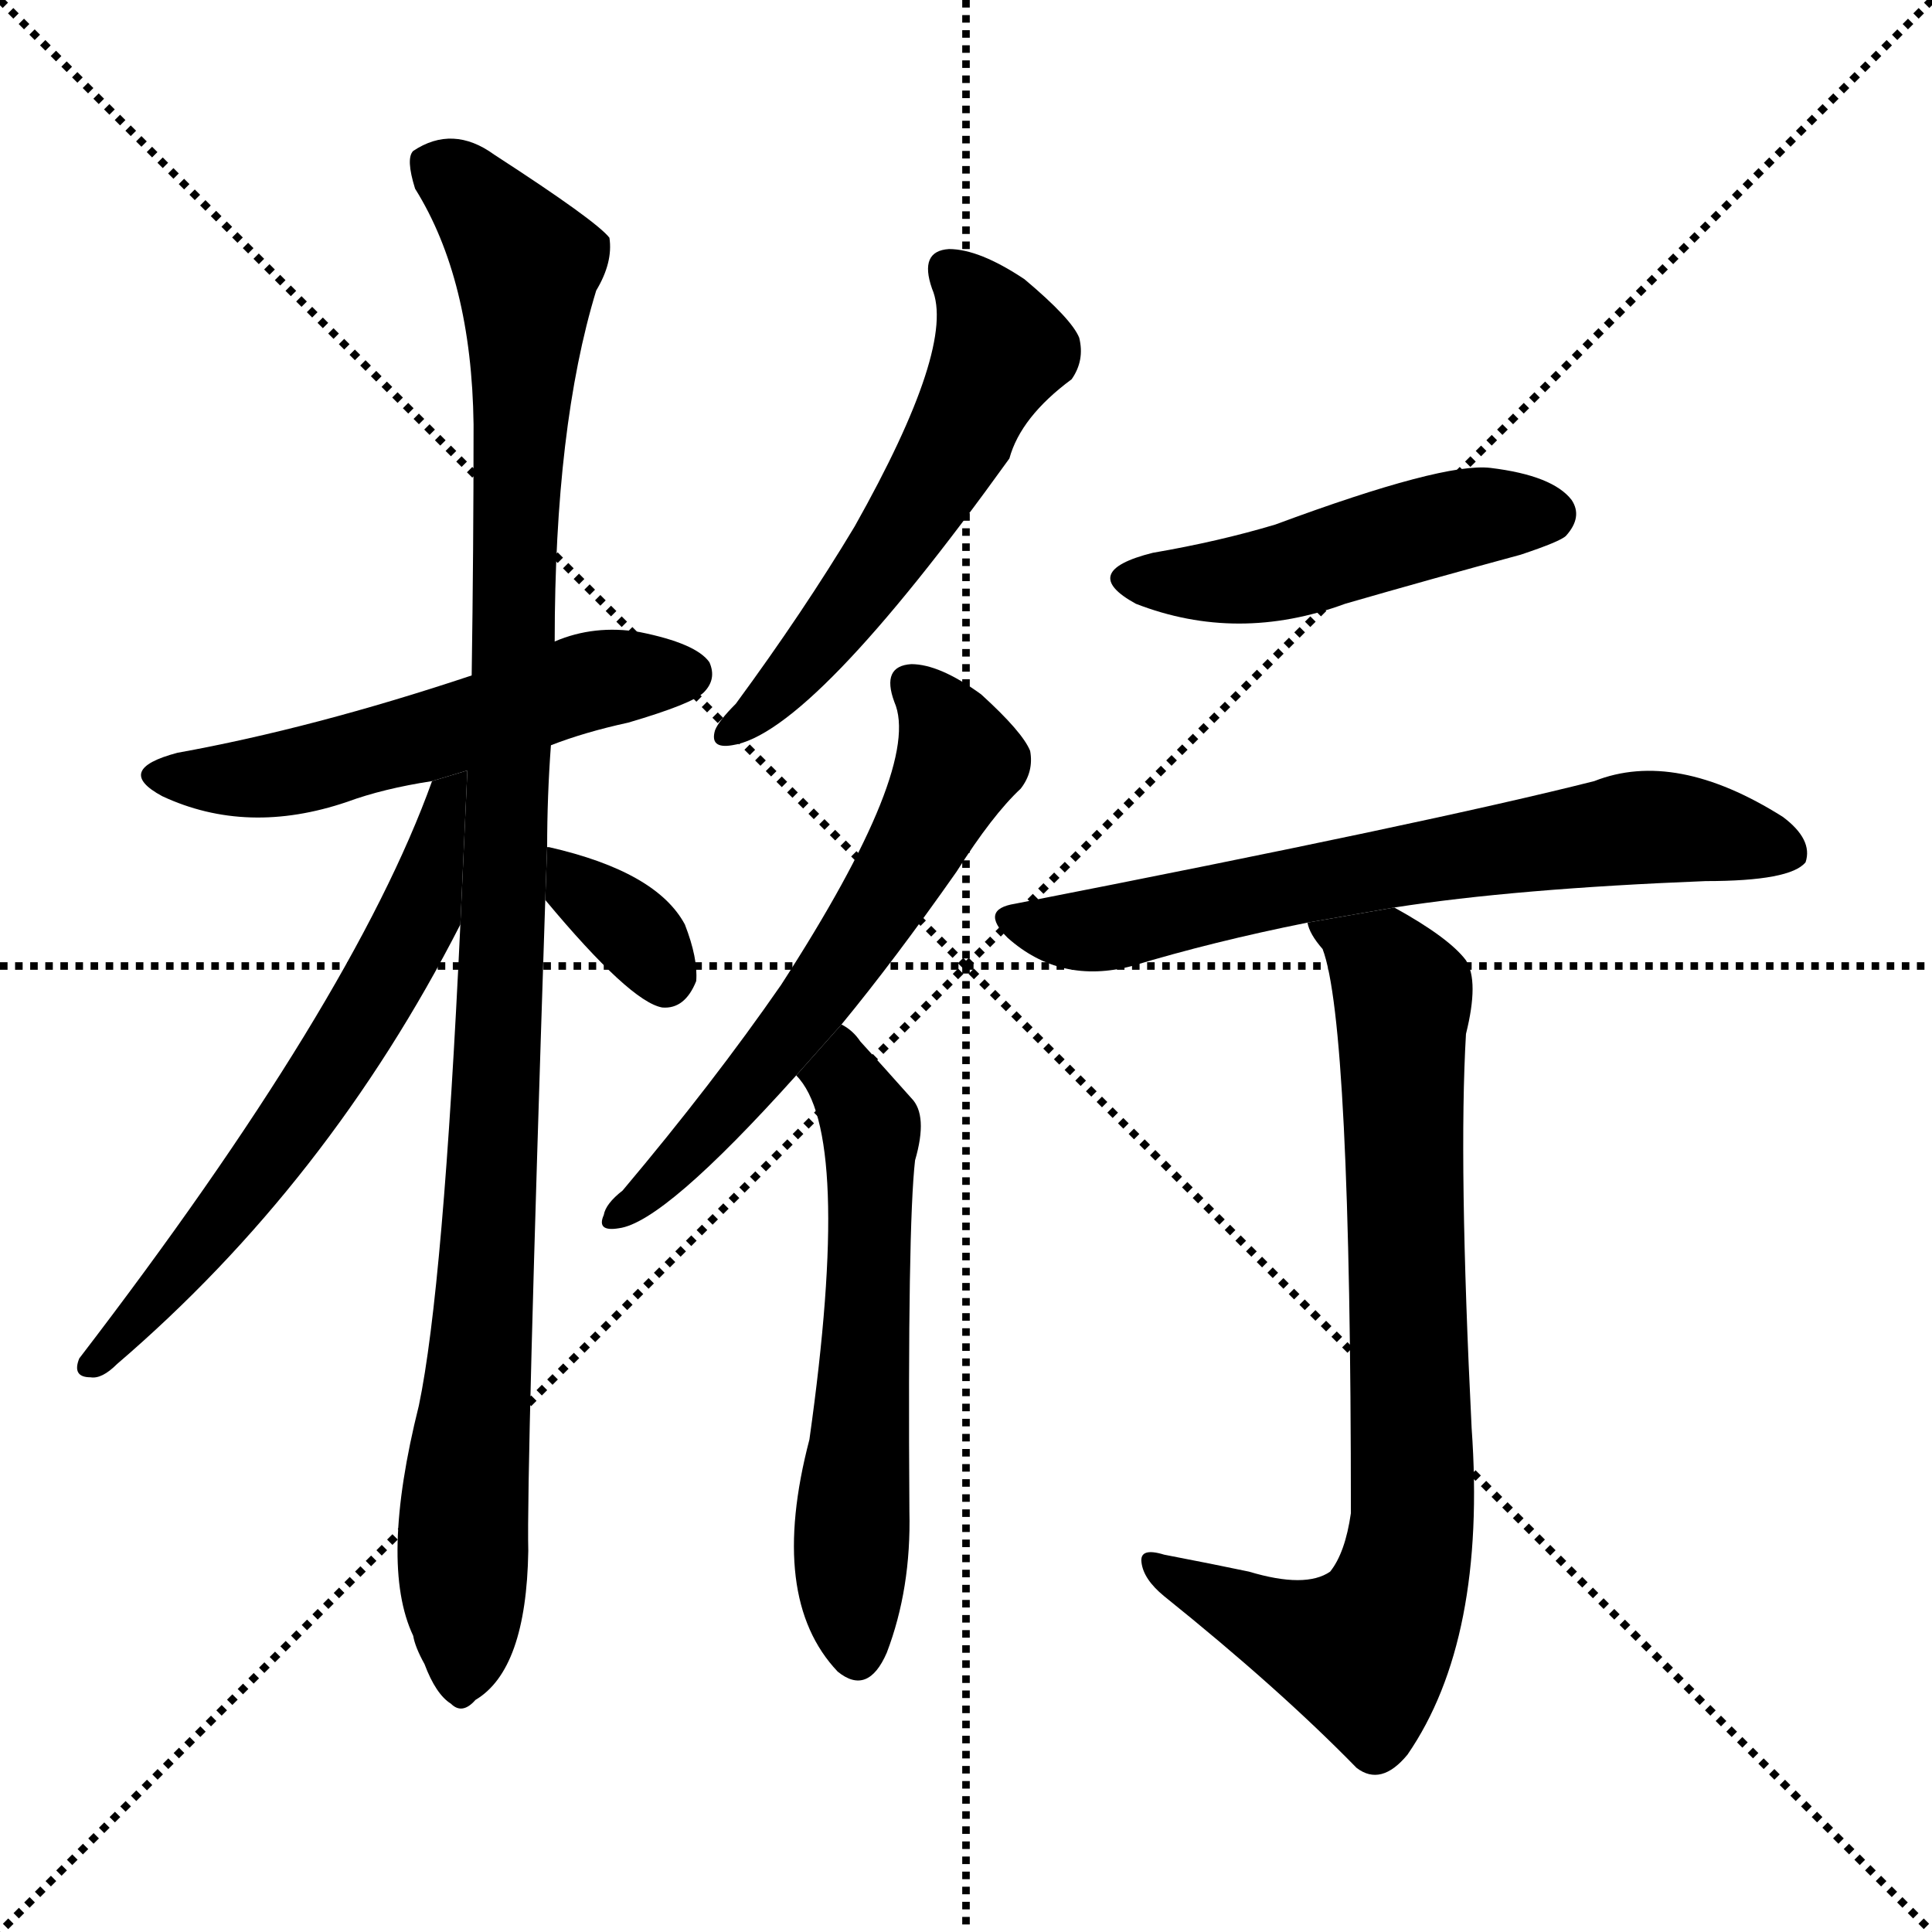 <svg version="1.1" viewBox="0 0 1024 1024" xmlns="http://www.w3.org/2000/svg">
  <g stroke="black" stroke-dasharray="1,1" stroke-width="1" transform="scale(4, 4)">
    <line x1="0" y1="0" x2="256" y2="256"></line>
    <line x1="256" y1="0" x2="0" y2="256"></line>
    <line x1="128" y1="0" x2="128" y2="256"></line>
    <line x1="0" y1="128" x2="256" y2="128"></line>
  </g>
  <g transform="scale(1, -1) translate(0, -900)">
    <style type="text/css">
      
        @keyframes keyframes0 {
          from {
            stroke: blue;
            stroke-dashoffset: 542;
            stroke-width: 128;
          }
          64% {
            animation-timing-function: step-end;
            stroke: blue;
            stroke-dashoffset: 0;
            stroke-width: 128;
          }
          to {
            stroke: black;
            stroke-width: 1024;
          }
        }
        #make-me-a-hanzi-animation-0 {
          animation: keyframes0 0.691s both;
          animation-delay: 0s;
          animation-timing-function: linear;
        }
      
        @keyframes keyframes1 {
          from {
            stroke: blue;
            stroke-dashoffset: 1082;
            stroke-width: 128;
          }
          78% {
            animation-timing-function: step-end;
            stroke: blue;
            stroke-dashoffset: 0;
            stroke-width: 128;
          }
          to {
            stroke: black;
            stroke-width: 1024;
          }
        }
        #make-me-a-hanzi-animation-1 {
          animation: keyframes1 1.131s both;
          animation-delay: 0.691s;
          animation-timing-function: linear;
        }
      
        @keyframes keyframes2 {
          from {
            stroke: blue;
            stroke-dashoffset: 623;
            stroke-width: 128;
          }
          67% {
            animation-timing-function: step-end;
            stroke: blue;
            stroke-dashoffset: 0;
            stroke-width: 128;
          }
          to {
            stroke: black;
            stroke-width: 1024;
          }
        }
        #make-me-a-hanzi-animation-2 {
          animation: keyframes2 0.757s both;
          animation-delay: 1.822s;
          animation-timing-function: linear;
        }
      
        @keyframes keyframes3 {
          from {
            stroke: blue;
            stroke-dashoffset: 346;
            stroke-width: 128;
          }
          53% {
            animation-timing-function: step-end;
            stroke: blue;
            stroke-dashoffset: 0;
            stroke-width: 128;
          }
          to {
            stroke: black;
            stroke-width: 1024;
          }
        }
        #make-me-a-hanzi-animation-3 {
          animation: keyframes3 0.532s both;
          animation-delay: 2.579s;
          animation-timing-function: linear;
        }
      
        @keyframes keyframes4 {
          from {
            stroke: blue;
            stroke-dashoffset: 557;
            stroke-width: 128;
          }
          64% {
            animation-timing-function: step-end;
            stroke: blue;
            stroke-dashoffset: 0;
            stroke-width: 128;
          }
          to {
            stroke: black;
            stroke-width: 1024;
          }
        }
        #make-me-a-hanzi-animation-4 {
          animation: keyframes4 0.703s both;
          animation-delay: 3.11s;
          animation-timing-function: linear;
        }
      
        @keyframes keyframes5 {
          from {
            stroke: blue;
            stroke-dashoffset: 607;
            stroke-width: 128;
          }
          66% {
            animation-timing-function: step-end;
            stroke: blue;
            stroke-dashoffset: 0;
            stroke-width: 128;
          }
          to {
            stroke: black;
            stroke-width: 1024;
          }
        }
        #make-me-a-hanzi-animation-5 {
          animation: keyframes5 0.744s both;
          animation-delay: 3.813s;
          animation-timing-function: linear;
        }
      
        @keyframes keyframes6 {
          from {
            stroke: blue;
            stroke-dashoffset: 583;
            stroke-width: 128;
          }
          65% {
            animation-timing-function: step-end;
            stroke: blue;
            stroke-dashoffset: 0;
            stroke-width: 128;
          }
          to {
            stroke: black;
            stroke-width: 1024;
          }
        }
        #make-me-a-hanzi-animation-6 {
          animation: keyframes6 0.724s both;
          animation-delay: 4.557s;
          animation-timing-function: linear;
        }
      
        @keyframes keyframes7 {
          from {
            stroke: blue;
            stroke-dashoffset: 479;
            stroke-width: 128;
          }
          61% {
            animation-timing-function: step-end;
            stroke: blue;
            stroke-dashoffset: 0;
            stroke-width: 128;
          }
          to {
            stroke: black;
            stroke-width: 1024;
          }
        }
        #make-me-a-hanzi-animation-7 {
          animation: keyframes7 0.64s both;
          animation-delay: 5.282s;
          animation-timing-function: linear;
        }
      
        @keyframes keyframes8 {
          from {
            stroke: blue;
            stroke-dashoffset: 675;
            stroke-width: 128;
          }
          69% {
            animation-timing-function: step-end;
            stroke: blue;
            stroke-dashoffset: 0;
            stroke-width: 128;
          }
          to {
            stroke: black;
            stroke-width: 1024;
          }
        }
        #make-me-a-hanzi-animation-8 {
          animation: keyframes8 0.799s both;
          animation-delay: 5.922s;
          animation-timing-function: linear;
        }
      
        @keyframes keyframes9 {
          from {
            stroke: blue;
            stroke-dashoffset: 788;
            stroke-width: 128;
          }
          72% {
            animation-timing-function: step-end;
            stroke: blue;
            stroke-dashoffset: 0;
            stroke-width: 128;
          }
          to {
            stroke: black;
            stroke-width: 1024;
          }
        }
        #make-me-a-hanzi-animation-9 {
          animation: keyframes9 0.891s both;
          animation-delay: 6.721s;
          animation-timing-function: linear;
        }
      
    </style>
    
      <path d="M 292 505 Q 310 512 333 517 Q 367 527 373 533 Q 380 540 376 549 Q 369 559 339 565 Q 315 569 294 560 L 250 542 Q 166 514 94 501 Q 60 492 86 478 Q 131 457 184 475 Q 203 482 229 486 L 292 505 Z" fill="black"></path>
    
      <path d="M 290 451 Q 290 478 292 505 L 294 560 Q 294 674 316 746 Q 325 761 323 774 Q 316 783 262 818 Q 240 834 219 820 Q 215 816 220 800 Q 250 752 251 675 Q 251 609 250 542 L 244 410 Q 235 217 222 155 Q 201 71 219 33 Q 220 27 225 18 Q 231 2 239 -3 Q 245 -9 252 -1 Q 279 15 280 78 Q 279 118 289 423 L 290 451 Z" fill="black"></path>
    
      <path d="M 229 486 Q 187 369 42 180 Q 38 170 48 170 Q 54 169 62 177 Q 174 273 244 410 L 247.711 491.643 L 229 486 Z" fill="black"></path>
    
      <path d="M 289 423 Q 334 369 351 366 Q 363 365 369 380 Q 370 392 363 410 Q 348 438 291 451 L 290 451 L 289 423 Z" fill="black"></path>
    
      <path d="M 494 747 Q 507 717 453 621 Q 426 576 390 527 Q 381 518 379 513 Q 376 503 388 505 Q 430 511 535 657 Q 541 679 568 699 Q 575 709 572 721 Q 568 731 543 752 Q 519 768 503 768 Q 487 767 494 747 Z" fill="black"></path>
    
      <path d="M 446 357 Q 474 391 507 438 Q 526 468 541 482 Q 548 491 546 502 Q 542 512 520 532 Q 498 548 483 548 Q 467 547 474 528 Q 489 494 414 378 Q 378 326 330 269 Q 321 262 320 256 Q 316 247 328 249 Q 352 252 422 330 L 446 357 Z" fill="black"></path>
    
      <path d="M 422 330 Q 452 300 429 137 Q 407 53 444 14 Q 460 1 470 24 Q 483 58 482 99 Q 481 250 485 285 Q 492 309 483 318 Q 467 336 456 348 Q 452 354 446 357 L 422 330 Z" fill="black"></path>
    
      <path d="M 611 607 Q 571 597 602 580 Q 656 559 713 580 Q 758 593 806 606 Q 827 613 830 616 Q 839 626 833 635 Q 823 648 790 652 Q 765 655 676 622 Q 646 613 611 607 Z" fill="black"></path>
    
      <path d="M 739 419 Q 803 429 904 433 Q 949 433 957 443 Q 961 455 945 467 Q 888 503 845 486 Q 758 464 538 421 Q 519 418 534 403 Q 562 378 600 388 Q 643 401 693 411 L 739 419 Z" fill="black"></path>
    
      <path d="M 662 67 Q 643 71 617 76 Q 604 80 605 72 Q 606 63 617 54 Q 678 5 719 -37 Q 732 -47 746 -30 Q 788 31 780 143 Q 773 284 777 352 Q 784 380 777 391 Q 768 403 739 419 L 693 411 Q 694 405 701 397 Q 716 358 716 98 Q 713 77 705 67 Q 692 58 662 67 Z" fill="black"></path>
    
    
      <clipPath id="make-me-a-hanzi-clip-0">
        <path d="M 292 505 Q 310 512 333 517 Q 367 527 373 533 Q 380 540 376 549 Q 369 559 339 565 Q 315 569 294 560 L 250 542 Q 166 514 94 501 Q 60 492 86 478 Q 131 457 184 475 Q 203 482 229 486 L 292 505 Z"></path>
      </clipPath>
      <path clip-path="url(#make-me-a-hanzi-clip-0)" d="M 87 490 L 122 486 L 158 491 L 309 538 L 365 543" fill="none" id="make-me-a-hanzi-animation-0" stroke-dasharray="414 828" stroke-linecap="round"></path>
    
      <clipPath id="make-me-a-hanzi-clip-1">
        <path d="M 290 451 Q 290 478 292 505 L 294 560 Q 294 674 316 746 Q 325 761 323 774 Q 316 783 262 818 Q 240 834 219 820 Q 215 816 220 800 Q 250 752 251 675 Q 251 609 250 542 L 244 410 Q 235 217 222 155 Q 201 71 219 33 Q 220 27 225 18 Q 231 2 239 -3 Q 245 -9 252 -1 Q 279 15 280 78 Q 279 118 289 423 L 290 451 Z"></path>
      </clipPath>
      <path clip-path="url(#make-me-a-hanzi-clip-1)" d="M 230 814 L 258 790 L 279 760 L 266 358 L 245 91 L 244 9" fill="none" id="make-me-a-hanzi-animation-1" stroke-dasharray="954 1908" stroke-linecap="round"></path>
    
      <clipPath id="make-me-a-hanzi-clip-2">
        <path d="M 229 486 Q 187 369 42 180 Q 38 170 48 170 Q 54 169 62 177 Q 174 273 244 410 L 247.711 491.643 L 229 486 Z"></path>
      </clipPath>
      <path clip-path="url(#make-me-a-hanzi-clip-2)" d="M 245 485 L 236 477 L 221 413 L 175 332 L 112 246 L 52 179" fill="none" id="make-me-a-hanzi-animation-2" stroke-dasharray="495 990" stroke-linecap="round"></path>
    
      <clipPath id="make-me-a-hanzi-clip-3">
        <path d="M 289 423 Q 334 369 351 366 Q 363 365 369 380 Q 370 392 363 410 Q 348 438 291 451 L 290 451 L 289 423 Z"></path>
      </clipPath>
      <path clip-path="url(#make-me-a-hanzi-clip-3)" d="M 291 444 L 341 401 L 353 380" fill="none" id="make-me-a-hanzi-animation-3" stroke-dasharray="218 436" stroke-linecap="round"></path>
    
      <clipPath id="make-me-a-hanzi-clip-4">
        <path d="M 494 747 Q 507 717 453 621 Q 426 576 390 527 Q 381 518 379 513 Q 376 503 388 505 Q 430 511 535 657 Q 541 679 568 699 Q 575 709 572 721 Q 568 731 543 752 Q 519 768 503 768 Q 487 767 494 747 Z"></path>
      </clipPath>
      <path clip-path="url(#make-me-a-hanzi-clip-4)" d="M 503 755 L 523 735 L 531 715 L 506 662 L 439 563 L 387 512" fill="none" id="make-me-a-hanzi-animation-4" stroke-dasharray="429 858" stroke-linecap="round"></path>
    
      <clipPath id="make-me-a-hanzi-clip-5">
        <path d="M 446 357 Q 474 391 507 438 Q 526 468 541 482 Q 548 491 546 502 Q 542 512 520 532 Q 498 548 483 548 Q 467 547 474 528 Q 489 494 414 378 Q 378 326 330 269 Q 321 262 320 256 Q 316 247 328 249 Q 352 252 422 330 L 446 357 Z"></path>
      </clipPath>
      <path clip-path="url(#make-me-a-hanzi-clip-5)" d="M 483 536 L 501 517 L 508 497 L 490 459 L 403 330 L 327 256" fill="none" id="make-me-a-hanzi-animation-5" stroke-dasharray="479 958" stroke-linecap="round"></path>
    
      <clipPath id="make-me-a-hanzi-clip-6">
        <path d="M 422 330 Q 452 300 429 137 Q 407 53 444 14 Q 460 1 470 24 Q 483 58 482 99 Q 481 250 485 285 Q 492 309 483 318 Q 467 336 456 348 Q 452 354 446 357 L 422 330 Z"></path>
      </clipPath>
      <path clip-path="url(#make-me-a-hanzi-clip-6)" d="M 447 348 L 447 328 L 462 302 L 451 88 L 455 25" fill="none" id="make-me-a-hanzi-animation-6" stroke-dasharray="455 910" stroke-linecap="round"></path>
    
      <clipPath id="make-me-a-hanzi-clip-7">
        <path d="M 611 607 Q 571 597 602 580 Q 656 559 713 580 Q 758 593 806 606 Q 827 613 830 616 Q 839 626 833 635 Q 823 648 790 652 Q 765 655 676 622 Q 646 613 611 607 Z"></path>
      </clipPath>
      <path clip-path="url(#make-me-a-hanzi-clip-7)" d="M 603 595 L 657 592 L 773 625 L 821 627" fill="none" id="make-me-a-hanzi-animation-7" stroke-dasharray="351 702" stroke-linecap="round"></path>
    
      <clipPath id="make-me-a-hanzi-clip-8">
        <path d="M 739 419 Q 803 429 904 433 Q 949 433 957 443 Q 961 455 945 467 Q 888 503 845 486 Q 758 464 538 421 Q 519 418 534 403 Q 562 378 600 388 Q 643 401 693 411 L 739 419 Z"></path>
      </clipPath>
      <path clip-path="url(#make-me-a-hanzi-clip-8)" d="M 536 412 L 589 408 L 736 441 L 868 461 L 949 448" fill="none" id="make-me-a-hanzi-animation-8" stroke-dasharray="547 1094" stroke-linecap="round"></path>
    
      <clipPath id="make-me-a-hanzi-clip-9">
        <path d="M 662 67 Q 643 71 617 76 Q 604 80 605 72 Q 606 63 617 54 Q 678 5 719 -37 Q 732 -47 746 -30 Q 788 31 780 143 Q 773 284 777 352 Q 784 380 777 391 Q 768 403 739 419 L 693 411 Q 694 405 701 397 Q 716 358 716 98 Q 713 77 705 67 Q 692 58 662 67 Z"></path>
      </clipPath>
      <path clip-path="url(#make-me-a-hanzi-clip-9)" d="M 701 410 L 734 388 L 744 367 L 749 99 L 742 57 L 722 24 L 678 36 L 612 70" fill="none" id="make-me-a-hanzi-animation-9" stroke-dasharray="660 1320" stroke-linecap="round"></path>
    
  </g>
</svg>
